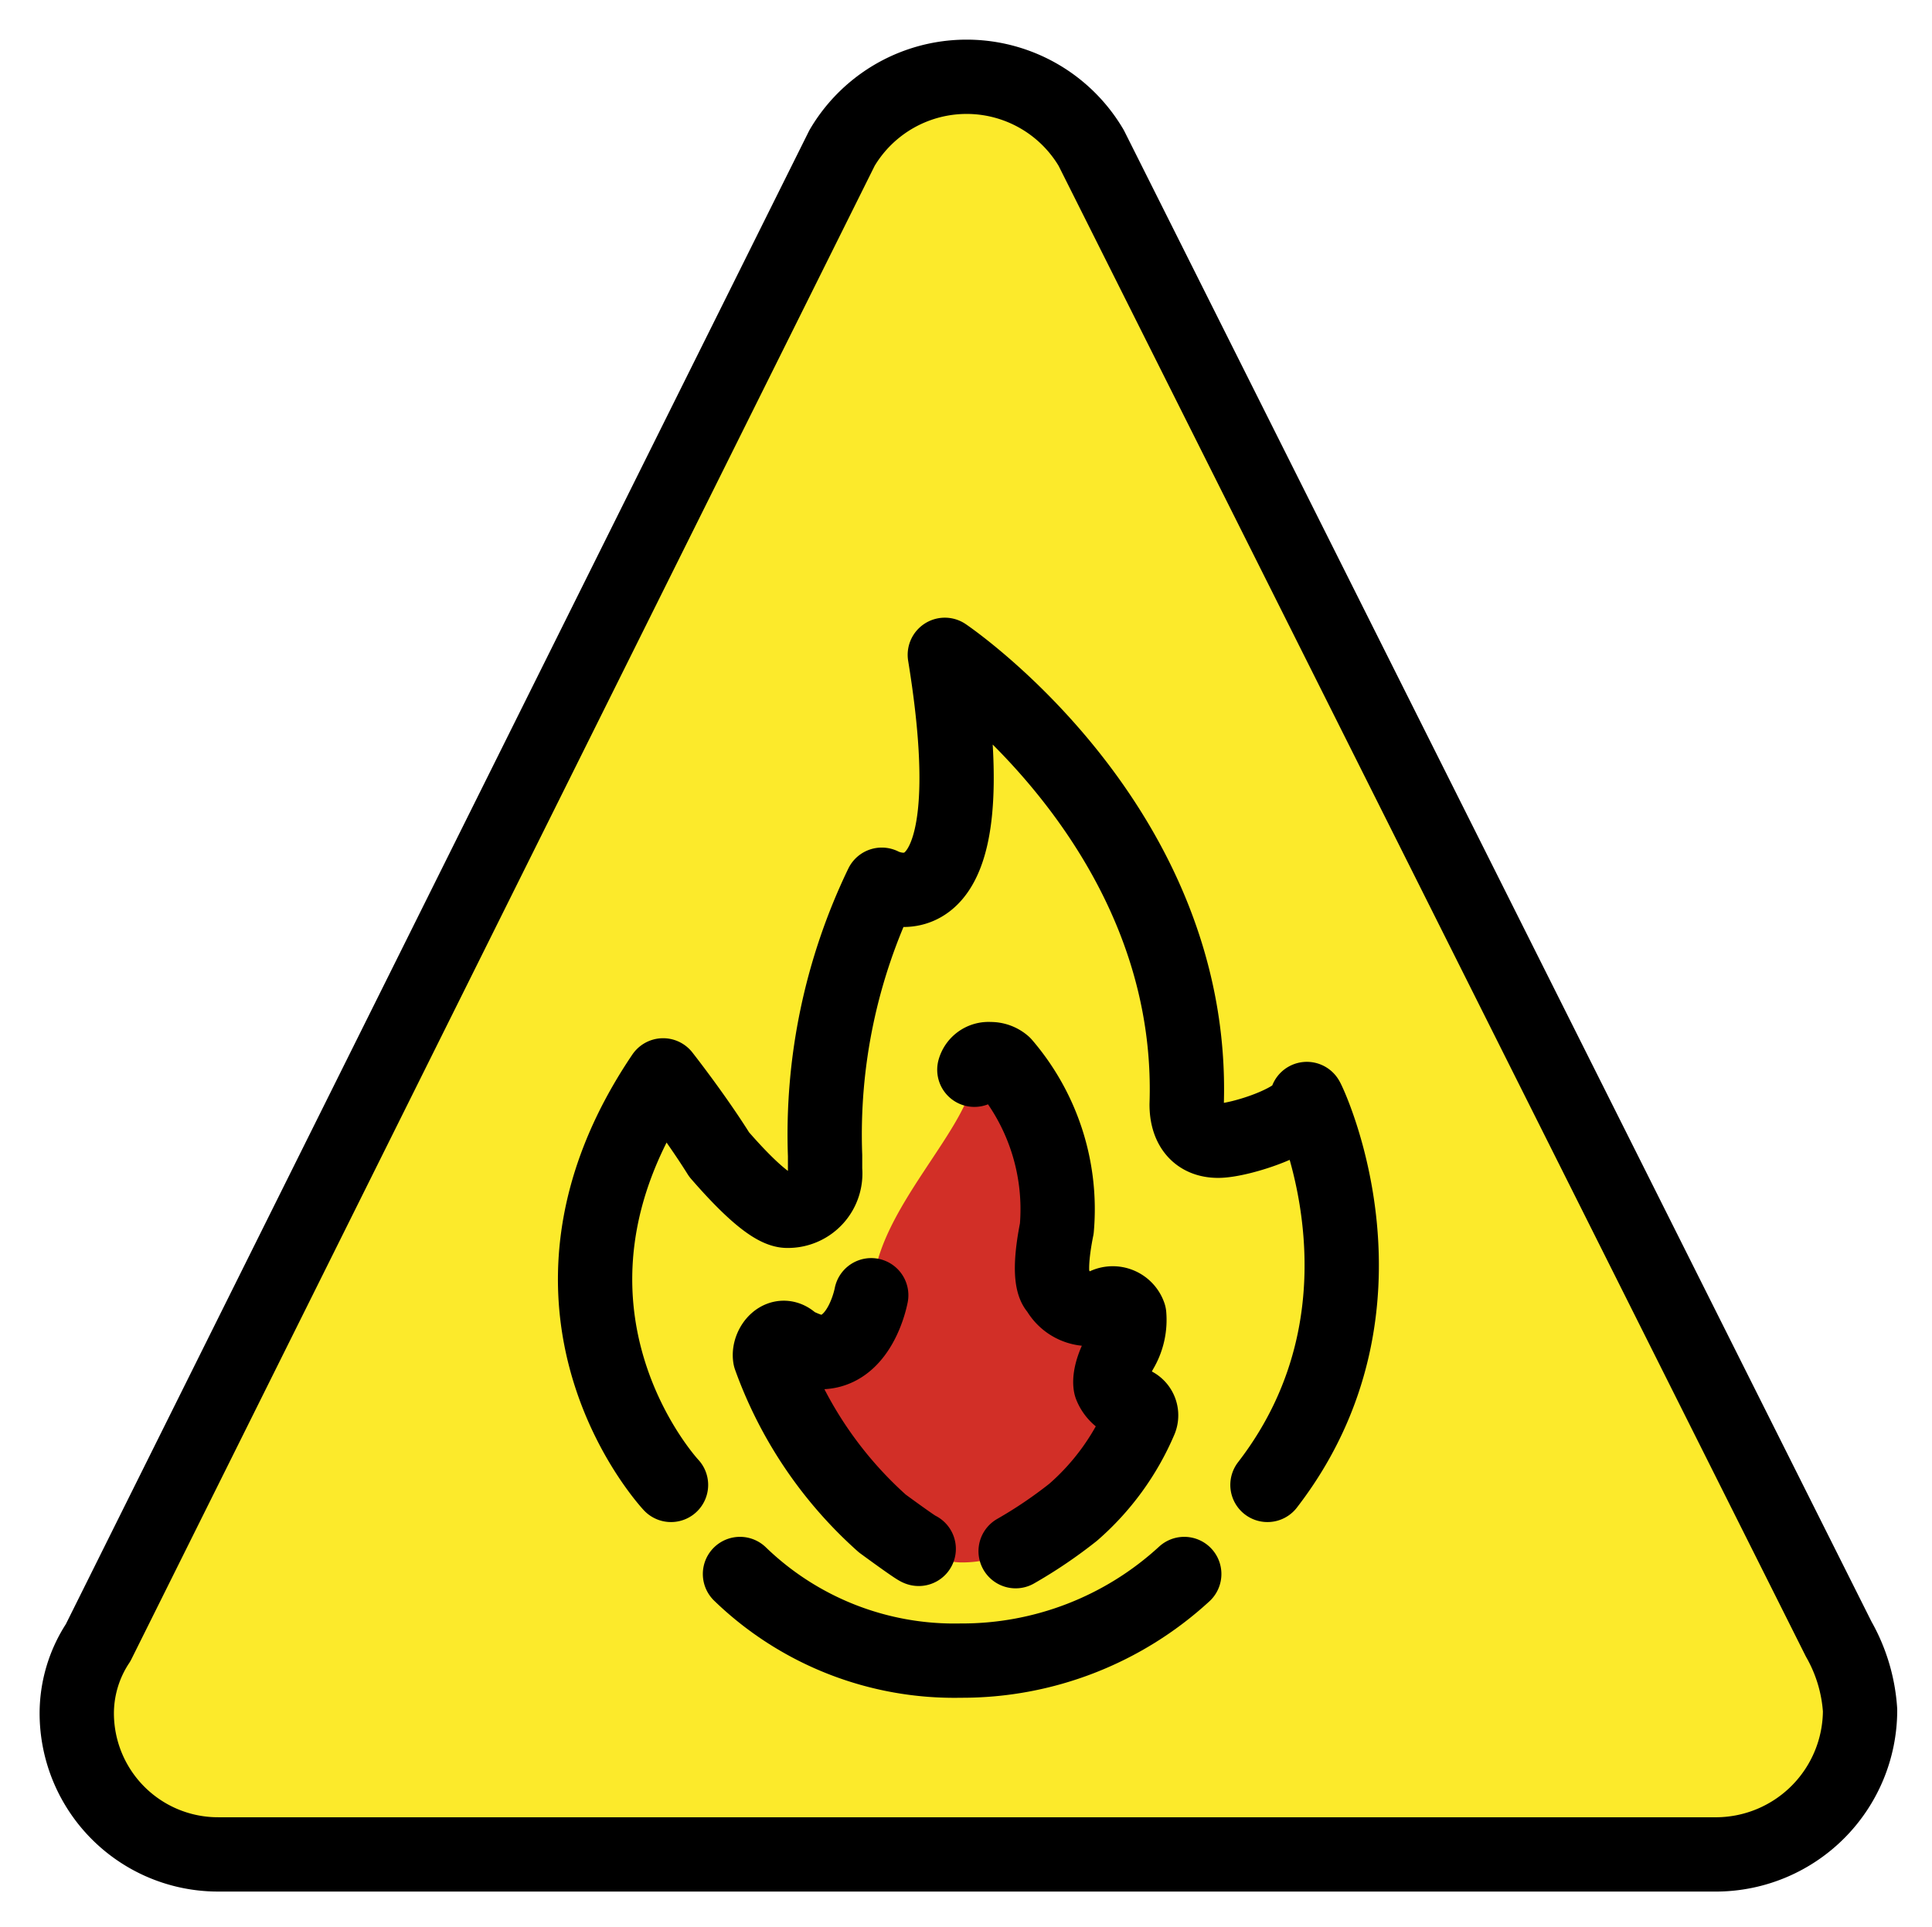 <svg xmlns="http://www.w3.org/2000/svg" role="img" viewBox="9.63 10.25 52.00 51.88"><title>E08E.svg</title><path fill="#fcea2b" d="M32.294 14.233a3.892 3.892 0 0 1 6.706 0l20.119 40.142a4.462 4.462 0 0 1 .575 1.916 3.885 3.885 0 0 1-3.832 3.88H15.528a3.803 3.803 0 0 1-3.832-3.784 3.454 3.454 0 0 1 .575-1.916l20.023-40.238"/><path fill="#d22f27" d="M35.854 39.049c0 1.505-2.729 3.811-2.729 5.992l-.06.188s-.322 1.428-1.39 1.428a1.312 1.312 0 0 1-.771-.325c-.262-.245-.601.13-.547.458.16 1.31 3.023 5.521 5.17 5.521 2.456 0 4.629-2.946 4.822-3.986 0-.497-.834-.187-.834-.873 0-.582.507-.964.507-1.729a.41.41 0 0 0-.425-.378c-.191 0-.46.134-.673.134-.821 0-1.007-.746-1.007-1.511 0 0 .154.051.154-1.579a5.883 5.883 0 0 0-1.423-3.493.551.551 0 0 0-.357-.133c-.19 0-.438.084-.438.286z"/><g fill="none" stroke="#000" stroke-linecap="round" stroke-linejoin="round" stroke-width="2"><path d="M29.547 52.622a8.294 8.294 0 0 0 5.936 2.332 8.836 8.836 0 0 0 6.021-2.332M27.69 50.224s-4.452-4.749-.212-11.025c0 0 .856 1.088 1.508 2.131.486.56 1.367 1.515 1.833 1.515a1.004 1.004 0 0 0 1.018-1.103v-.382a15.477 15.477 0 0 1 1.526-7.293S36.332 35.68 35.06 27.878c0 0 6.763 4.558 6.509 12.106 0 .551.248.975.847.975.59 0 2.388-.573 2.388-1.124.042.042 2.671 5.555-1.06 10.389"/><path d="M33.079 45.118h0s-.298 1.641-1.488 1.526a2.674 2.674 0 0 1-.609-.245c-.328-.359-.674.084-.625.39a10.963 10.963 0 0 0 3.02 4.473s.93.684.98.684m2.609.062a12.345 12.345 0 0 0 1.547-1.047 6.84 6.84 0 0 0 1.807-2.487.335.335 0 0 0-.298-.458.782.782 0 0 1-.496-.458h0s-.099-.305.298-.992a1.604 1.604 0 0 0 .199-.916.469.469 0 0 0-.645-.267.96.96 0 0 1-1.29-.42s-.312-.152-.014-1.641a5.996 5.996 0 0 0-1.425-4.427.546.546 0 0 0-.377-.133.395.395 0 0 0-.417.286"/><path d="M32.294 14.233a3.892 3.892 0 0 1 6.706 0l20.119 40.142a4.462 4.462 0 0 1 .575 1.916 3.885 3.885 0 0 1-3.832 3.88H15.528a3.803 3.803 0 0 1-3.832-3.784 3.454 3.454 0 0 1 .575-1.916l20.023-40.238"/></g></svg>